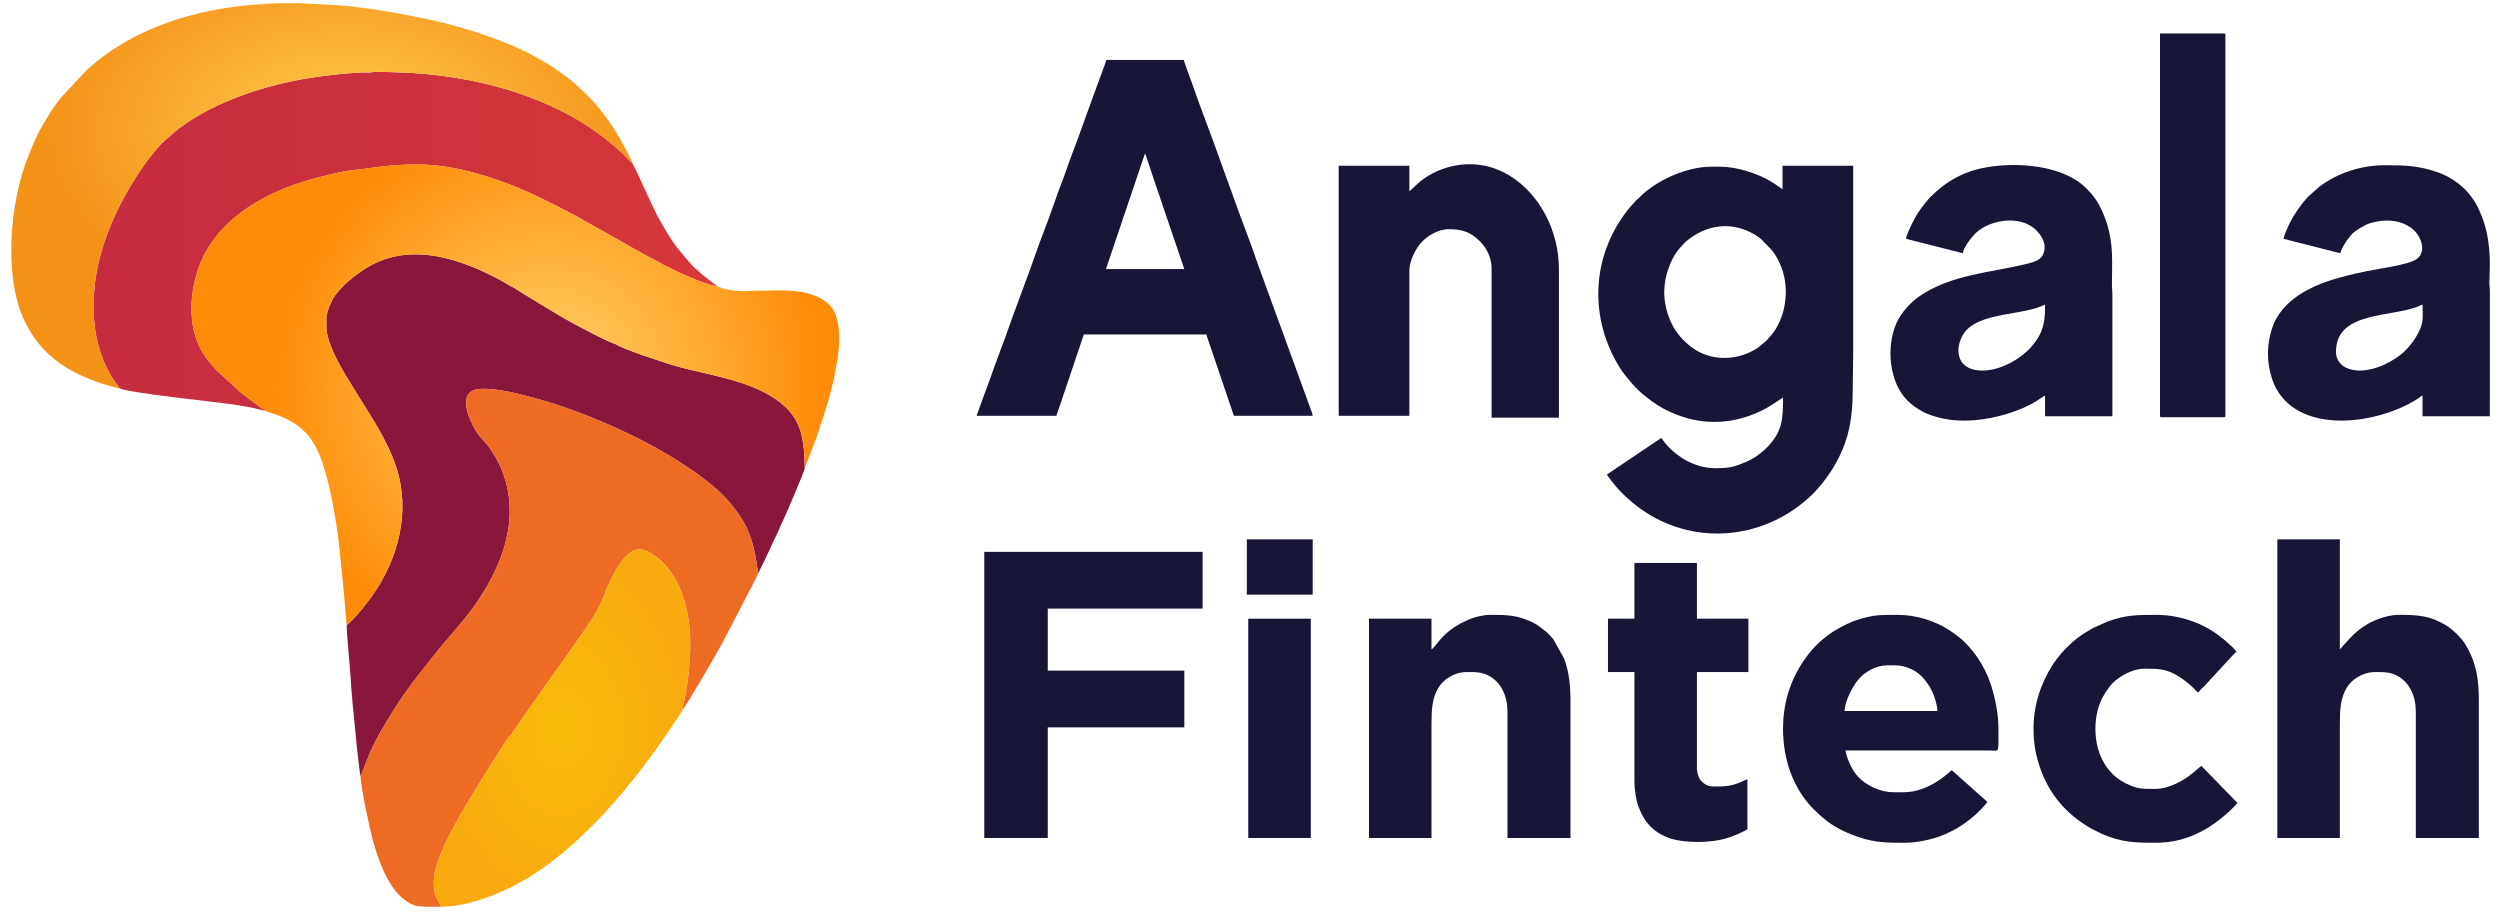 <svg width="166" height="61" viewBox="0 0 166 61" fill="none" xmlns="http://www.w3.org/2000/svg">
<path fill-rule="evenodd" clip-rule="evenodd" d="M21.994 20.072C21.998 20.116 22.007 20.104 21.962 20.104V20.136C21.966 20.18 21.975 20.168 21.93 20.168V20.2C21.934 20.244 21.943 20.232 21.898 20.232V20.264C21.904 20.37 21.909 20.304 21.866 20.328V20.359C21.87 20.403 21.88 20.391 21.834 20.391V20.423C21.84 20.53 21.845 20.463 21.802 20.487V20.519C21.808 20.626 21.813 20.559 21.77 20.583V20.647C21.774 20.691 21.784 20.679 21.738 20.679V20.775C21.742 20.819 21.752 20.807 21.706 20.807V20.934C21.71 20.978 21.72 20.966 21.674 20.966C21.674 21.641 21.629 21.931 21.834 22.596C22.214 23.822 23.084 25.131 23.733 26.19C24.648 27.687 25.67 29.131 26.293 30.975C27.299 33.947 26.433 37.132 24.718 39.556C24.267 40.194 23.588 41.03 23.018 41.513C23.018 42.014 23.16 43.424 23.208 44.053L23.306 45.328C23.317 45.761 23.381 46.169 23.402 46.605L23.707 49.717C23.751 50.034 23.895 51.457 23.944 51.549L24.56 49.996C25.006 48.975 25.552 48.098 26.118 47.182C27.08 45.628 28.256 44.216 29.396 42.798C29.569 42.582 29.733 42.412 29.912 42.197C30.247 41.793 30.576 41.428 30.918 40.999C32.977 38.411 34.735 34.831 33.353 31.287C33.133 30.723 32.881 30.298 32.587 29.852C32.202 29.267 31.905 29.115 31.61 28.626C31.134 27.84 30.264 25.911 31.895 25.824C33.049 25.763 34.585 26.189 35.619 26.467C38.544 27.255 42.261 28.888 44.783 30.459C45.26 30.756 45.664 31.027 46.114 31.332C46.572 31.642 46.948 31.968 47.358 32.291C48.092 32.87 48.894 33.837 49.373 34.651C50.19 36.043 50.276 37.923 50.35 38.059L50.754 37.24C50.831 37.087 50.884 36.947 50.956 36.803C51.032 36.654 51.091 36.541 51.162 36.37C51.309 36.012 51.607 35.459 51.759 35.084C51.812 34.955 51.887 34.78 51.957 34.642C52.139 34.281 53.423 31.286 53.435 31.088C53.435 30.332 53.374 29.433 53.182 28.735C53.008 28.106 52.679 27.536 52.231 27.099C50.336 25.248 47.111 24.968 44.7 24.253C44.114 24.079 41.236 23.139 40.931 22.875C40.317 22.695 37.942 21.419 37.405 21.107C37.24 21.011 34.232 19.207 34.156 19.118C33.961 19.045 33.615 18.826 33.418 18.709C33.193 18.574 32.942 18.451 32.707 18.332C30.03 16.979 26.889 16.119 24.182 17.883C23.429 18.375 22.335 19.25 21.993 20.072L21.994 20.072Z" fill="#89163B"/>
<path fill-rule="evenodd" clip-rule="evenodd" d="M23.945 51.549C23.945 52.267 24.603 55.272 24.796 55.94C25.13 57.094 25.654 58.584 26.523 59.449C26.779 59.703 27.212 60.044 27.594 60.134C28.033 60.239 28.754 60.207 29.291 60.207C29.084 59.723 28.793 59.534 28.802 58.546C28.815 57.175 29.997 55.134 30.645 53.974C30.877 53.559 33.435 49.324 33.916 48.782C33.967 48.725 33.921 48.766 33.979 48.72C34.578 47.858 35.162 47.003 35.773 46.138C36.382 45.274 36.993 44.453 37.606 43.567C38.144 42.791 39.395 41.096 39.796 40.265C40.182 39.462 40.257 38.997 40.841 37.958C41.124 37.455 41.432 37.02 41.81 36.724C42.372 36.283 42.901 36.507 43.407 36.85C44.205 37.391 44.862 38.272 45.283 39.413C46.061 41.523 45.903 44.002 45.494 46.218C45.438 46.525 45.349 46.845 45.303 47.148C45.496 47.015 47.628 43.323 47.946 42.731L50.053 38.676C50.16 38.461 50.267 38.28 50.351 38.059C50.277 37.922 50.191 36.043 49.374 34.651C48.895 33.837 48.093 32.87 47.359 32.291C46.949 31.968 46.573 31.642 46.115 31.331C45.665 31.026 45.261 30.755 44.784 30.459C42.262 28.887 38.545 27.254 35.62 26.467C34.587 26.189 33.05 25.763 31.896 25.824C30.265 25.91 31.135 27.84 31.611 28.625C31.907 29.114 32.203 29.267 32.588 29.851C32.882 30.298 33.134 30.722 33.354 31.287C34.736 34.831 32.978 38.411 30.919 40.998C30.577 41.428 30.248 41.793 29.913 42.197C29.735 42.412 29.57 42.582 29.397 42.797C28.257 44.216 27.081 45.627 26.119 47.182C25.553 48.097 25.007 48.975 24.561 49.995L23.945 51.549L23.945 51.549Z" fill="#EE6B23"/>
<path fill-rule="evenodd" clip-rule="evenodd" d="M110.505 19.401C110.505 18.337 110.94 17.099 111.614 16.392C111.821 16.175 111.856 16.104 112.133 15.889C113.601 14.75 115.426 14.716 116.923 15.857L117.689 16.655C118.082 17.179 118.352 17.802 118.485 18.446C118.772 19.841 118.379 21.499 117.441 22.443C117.323 22.561 117.336 22.594 117.192 22.704C116.864 22.955 116.815 23.081 116.273 23.35C114.951 24.006 113.337 23.9 112.189 22.953C111.583 22.453 111.148 21.902 110.851 21.163C110.666 20.703 110.505 20.051 110.505 19.401L110.505 19.401ZM118.359 12.569C117.996 12.325 117.963 12.272 117.516 12.007C116.678 11.51 115.296 11.068 114.24 11.068H113.634C112.029 11.068 110.132 11.921 109.043 12.928C108.948 13.016 108.886 13.1 108.785 13.18C108.641 13.295 108.644 13.291 108.53 13.435C108.449 13.536 108.364 13.594 108.279 13.696C105.733 16.736 105.428 20.843 107.461 24.265C107.795 24.827 107.992 24.999 108.338 25.431C108.856 26.078 109.884 26.848 110.611 27.214C112.472 28.152 114.448 28.292 116.435 27.503C117.255 27.177 117.694 26.861 118.391 26.394C118.391 27.831 118.37 28.666 117.298 29.739C117.093 29.943 116.94 30.059 116.708 30.235C116.599 30.318 116.491 30.383 116.378 30.448C116.267 30.511 116.122 30.596 116.001 30.646C115.16 30.993 114.9 31.088 113.889 31.088C112.451 31.088 111.071 30.208 110.313 29.076C109.109 29.883 107.909 30.696 106.705 31.503C106.74 31.634 107.216 32.192 107.307 32.306C107.655 32.74 108.31 33.321 108.762 33.66C111.966 36.062 116.254 35.989 119.436 33.601L119.81 33.304C119.947 33.197 120.017 33.116 120.152 33.008C120.343 32.856 120.776 32.365 120.953 32.149C121.819 31.088 122.519 29.773 122.8 28.377C122.947 27.649 123.021 26.86 123.021 25.979C123.021 25.094 123.053 24.27 123.053 23.361V11.004H118.359V12.569L118.359 12.569Z" fill="#171637"/>
<path fill-rule="evenodd" clip-rule="evenodd" d="M76.021 10.205C76.063 10.254 76.054 10.241 76.082 10.304L76.36 11.143C76.472 11.476 76.563 11.769 76.679 12.101C76.906 12.749 77.117 13.38 77.334 14.033L78.639 17.868H73.435L76.021 10.205ZM64.846 27.607H70.146C70.202 27.368 70.299 27.168 70.374 26.94C70.446 26.722 70.521 26.498 70.597 26.27L71.966 22.21H80.108C80.157 22.422 80.26 22.683 80.328 22.885L81.928 27.607H87.164C87.155 27.495 87.096 27.343 87.055 27.237C87.003 27.103 86.971 26.995 86.918 26.863L85.308 22.439C85.219 22.2 85.134 21.942 85.034 21.69C84.839 21.195 84.689 20.716 84.496 20.217L83.959 18.742C83.783 18.234 83.591 17.766 83.425 17.265C83.149 16.435 82.652 15.134 82.347 14.319L81.014 10.64C80.432 8.96 79.69 7.128 79.13 5.468C79.065 5.274 78.619 4.124 78.607 3.979H73.466C73.435 4.113 73.383 4.212 73.343 4.334L72.393 6.928C72.221 7.439 72.031 7.894 71.858 8.405C71.547 9.327 71.087 10.427 70.781 11.351C70.703 11.583 70.61 11.83 70.515 12.075C70.105 13.146 69.701 14.381 69.293 15.419C68.836 16.582 68.411 17.923 67.952 19.091L67.541 20.212C67.175 21.158 66.837 22.218 66.465 23.159C66.366 23.408 66.297 23.633 66.2 23.884C65.922 24.603 65.674 25.387 65.388 26.106L64.846 27.607L64.846 27.607Z" fill="#171637"/>
<path fill-rule="evenodd" clip-rule="evenodd" d="M11.852 8.545L11.127 9.169C11.096 9.2 11.059 9.227 11.023 9.257C10.333 9.834 9.423 11.136 8.991 11.823C7.237 14.608 5.964 17.825 6.254 21.317C6.374 22.767 6.821 24.167 7.61 25.326C7.723 25.491 7.86 25.637 7.95 25.787C8.59 26.101 14.281 26.68 15.274 26.827C16.019 26.936 16.638 27.034 17.343 27.217C17.454 27.246 17.511 27.278 17.62 27.288L16.468 26.432C16.275 26.291 16.099 26.148 15.916 25.994L14.364 24.576C14.046 24.221 13.759 23.885 13.492 23.468C12.339 21.668 12.58 18.993 13.469 17.098C13.886 16.21 14.586 15.352 15.151 14.822C16.558 13.499 18.354 12.618 20.272 12.022C20.99 11.799 22.776 11.347 23.493 11.292C24.097 11.239 24.739 11.118 25.365 11.054C27.511 10.833 28.994 10.846 31.134 11.381C33.031 11.856 34.767 12.569 36.485 13.433C36.607 13.495 36.718 13.552 36.847 13.614C36.954 13.665 37.125 13.728 37.198 13.807C37.898 14.085 42.111 16.554 43.226 17.139C43.434 17.248 43.942 17.491 44.09 17.613C44.346 17.707 44.651 17.888 44.913 18.008C45.204 18.143 45.471 18.264 45.774 18.393C46.282 18.608 47.054 18.916 47.637 19.021C47.612 18.985 46.636 18.256 46.463 18.084C46.365 17.987 46.334 17.959 46.227 17.873C45.9 17.613 45.287 16.836 45.011 16.503C44.567 15.967 43.838 14.701 43.539 14.112L42.571 12.047C42.472 11.835 42.395 11.656 42.304 11.451L42.017 10.879L41.267 10.126C39.343 8.354 37.344 7.237 34.773 6.305C32.569 5.506 29.803 4.985 27.362 4.845C26.893 4.818 26.427 4.807 25.957 4.788C25.745 4.779 24.648 4.745 24.529 4.825C24.172 4.76 22.973 4.881 22.556 4.921C19.675 5.199 17.007 5.82 14.408 7.022C13.788 7.309 13.005 7.749 12.449 8.128L11.853 8.545L11.852 8.545Z" fill="url(#paint0_linear_753_3519)"/>
<path fill-rule="evenodd" clip-rule="evenodd" d="M131.642 24.606C129.542 24.606 129.809 22.549 130.725 21.773C131.848 20.823 134.019 20.886 135.382 20.395C135.514 20.348 135.673 20.259 135.793 20.231C135.793 20.993 135.748 21.52 135.515 22.061C135.407 22.31 135.271 22.525 135.122 22.722C134.935 22.971 134.719 23.226 134.479 23.42C134.423 23.465 134.405 23.489 134.342 23.539C133.609 24.119 132.605 24.606 131.642 24.606H131.642ZM126.565 15.857L130.333 16.815C130.365 16.426 131.004 15.582 131.418 15.282C132.419 14.559 134.026 14.383 134.986 15.099C135.298 15.332 135.761 15.851 135.761 16.368C135.761 17.227 135.187 17.373 134.452 17.55C132.145 18.105 129.532 18.235 127.446 19.675C126.843 20.092 126.206 20.799 125.917 21.467C125.22 23.082 125.457 25.382 126.636 26.578C126.952 26.898 127.308 27.145 127.71 27.356C128.013 27.515 128.452 27.655 128.794 27.741C130.51 28.174 132.554 27.806 134.096 27.187C134.649 26.966 135.02 26.769 135.518 26.438C135.605 26.381 135.707 26.289 135.793 26.266V27.639H140.263L140.263 19.561C140.264 19.29 140.229 19.155 140.231 18.89C140.238 17.422 140.357 16.226 139.86 14.727C139.603 13.954 139.219 13.198 138.706 12.688C138.488 12.471 138.347 12.305 138.085 12.127C137.991 12.064 137.937 12.015 137.843 11.955C136.236 10.943 133.801 10.793 131.961 11.099C130.411 11.357 129.26 12.009 128.169 13.087L127.828 13.48C127.624 13.742 127.403 14.037 127.237 14.326C127.048 14.653 126.592 15.53 126.565 15.857L126.565 15.857Z" fill="#171637"/>
<path fill-rule="evenodd" clip-rule="evenodd" d="M156.706 24.605C156.276 24.605 155.853 24.494 155.596 24.309C155.329 24.117 155.109 23.804 155.109 23.36C155.109 21.914 156.128 21.401 157.274 21.086C158.232 20.823 159.558 20.713 160.445 20.394C160.578 20.347 160.737 20.259 160.856 20.231C160.856 21.073 160.959 21.335 160.59 22.072C160.341 22.57 160.055 22.931 159.684 23.305C159.332 23.658 158.851 23.946 158.409 24.169C157.944 24.402 157.255 24.605 156.706 24.605ZM151.629 15.857C151.948 15.931 152.245 16.019 152.567 16.099C152.897 16.181 153.195 16.256 153.513 16.335C154.136 16.491 154.765 16.667 155.397 16.814C155.468 16.51 155.691 16.184 155.843 15.952C155.931 15.818 156.024 15.723 156.126 15.596C156.324 15.346 156.995 14.946 157.34 14.83C157.488 14.781 157.702 14.732 157.882 14.702C158.668 14.568 159.425 14.662 160.072 15.108C160.746 15.574 161.135 16.651 160.529 17.157C160.356 17.301 160.03 17.415 159.796 17.478C159.248 17.628 158.642 17.742 158.051 17.84C156.945 18.024 155.673 18.303 154.618 18.654C153.272 19.102 151.93 19.85 151.22 21.035C151.156 21.14 151.07 21.282 151.026 21.384C150.456 22.722 150.451 24.191 151.004 25.518C151.107 25.766 151.264 26.023 151.414 26.225C153.294 28.761 157.834 28.095 160.312 26.615C160.411 26.555 160.481 26.513 160.583 26.439C160.668 26.376 160.763 26.29 160.856 26.265V27.638H165.326L165.328 19.304C165.327 19.092 165.294 18.972 165.295 18.73C165.295 18.326 165.327 17.982 165.327 17.549C165.327 16.536 165.19 15.52 164.931 14.751C164.794 14.343 164.542 13.723 164.318 13.384C163.898 12.749 163.546 12.384 162.906 11.954C162.6 11.749 162.219 11.56 161.835 11.43C160.535 10.988 159.696 10.971 158.334 10.971C156.746 10.971 155.157 11.516 153.991 12.408L153.233 13.086C152.784 13.571 152.335 14.22 152.044 14.803C151.95 14.992 151.647 15.638 151.629 15.856V15.857Z" fill="#171637"/>
<path fill-rule="evenodd" clip-rule="evenodd" d="M93.582 12.697V11.004H88.889V27.608H93.582V17.965C93.582 17.592 93.728 17.158 93.859 16.9C94.005 16.61 94.168 16.326 94.388 16.089C94.753 15.695 95.457 15.219 96.2 15.219C97.118 15.219 97.658 15.419 98.268 16.025C98.723 16.476 99.042 17.128 99.042 17.805V27.735H103.512V17.869C103.512 15.278 102.197 12.849 100.218 11.649C98.645 10.694 96.797 10.673 95.157 11.493C94.282 11.931 93.805 12.548 93.582 12.697L93.582 12.697Z" fill="#171637"/>
<path fill-rule="evenodd" clip-rule="evenodd" d="M151.215 55.642H155.366V48.138C155.366 47.059 155.411 46.38 155.814 45.681C156.119 45.149 156.858 44.626 157.696 44.626C158.242 44.626 158.681 44.605 159.176 44.871C159.999 45.312 160.41 46.228 160.41 47.244V55.642H164.593V46.478C164.593 45.156 164.439 44.133 163.859 43.061C163.558 42.506 163.282 42.219 162.83 41.823C162.718 41.725 162.596 41.632 162.464 41.55C161.369 40.873 160.559 40.826 159.261 40.826C158.841 40.826 158.286 40.961 157.984 41.082C157.511 41.27 157.386 41.309 156.943 41.605C156.346 42.003 156.152 42.26 155.741 42.702L155.366 43.125V35.813H151.215V55.642V55.642Z" fill="#171637"/>
<path fill-rule="evenodd" clip-rule="evenodd" d="M65.357 55.641H69.572V48.297H78.64V44.53H69.572V40.411H79.853V36.643H65.357V55.641Z" fill="#171637"/>
<path fill-rule="evenodd" clip-rule="evenodd" d="M7.949 25.787C7.859 25.637 7.722 25.491 7.609 25.326C6.82 24.167 6.373 22.767 6.253 21.317C5.963 17.826 7.236 14.608 8.99 11.823C9.422 11.137 10.332 9.835 11.022 9.257C11.057 9.227 11.095 9.2 11.126 9.169L11.851 8.545L12.448 8.128C13.003 7.75 13.787 7.309 14.407 7.022C17.006 5.82 19.674 5.2 22.555 4.921C22.972 4.881 24.17 4.76 24.528 4.825C24.647 4.746 25.744 4.78 25.956 4.788C26.426 4.807 26.892 4.818 27.361 4.845C29.802 4.986 32.567 5.506 34.772 6.305C37.343 7.237 39.342 8.354 41.266 10.126L42.016 10.88C41.979 10.71 41.706 10.225 41.612 10.035C41.301 9.414 41.047 9.011 40.694 8.431C40.453 8.035 39.666 7.006 39.31 6.653C38.97 6.317 39.138 6.427 38.688 6.03L38.192 5.568C37.629 5.066 36.803 4.508 36.159 4.121C36.02 4.037 35.916 3.98 35.776 3.897C35.697 3.85 35.64 3.828 35.568 3.786C34.495 3.166 32.961 2.584 31.795 2.195C30.99 1.927 29.637 1.541 28.821 1.369C27.236 1.036 26.217 0.826 24.561 0.585C24.005 0.504 22.845 0.366 22.284 0.339L19.889 0.212C19.474 0.212 19.059 0.212 18.644 0.212L17.717 0.243C17.564 0.247 17.571 0.269 17.431 0.276C16.153 0.339 14.53 0.559 13.267 0.869C13.216 0.881 13.185 0.887 13.139 0.9C13.128 0.904 13.099 0.913 13.089 0.916C13.082 0.919 13.072 0.923 13.066 0.925L13.019 0.946C12.859 0.95 12.12 1.173 11.935 1.229C10.829 1.568 9.536 2.106 8.544 2.66C7.469 3.26 6.592 3.884 5.705 4.706L4.057 6.474C4.001 6.549 3.962 6.597 3.902 6.671C3.596 7.048 3.195 7.7 2.936 8.132C2.44 8.96 2.178 9.607 1.826 10.502C0.673 13.441 0.259 18.213 1.531 21.093C2.102 22.386 2.874 23.348 4.02 24.159C4.915 24.791 6.28 25.37 7.386 25.646C7.567 25.692 7.77 25.772 7.949 25.787L7.949 25.787Z" fill="url(#paint1_radial_753_3519)"/>
<path fill-rule="evenodd" clip-rule="evenodd" d="M125.321 44.179C126.019 44.179 126.353 44.15 127.003 44.477C127.32 44.636 127.6 44.879 127.808 45.141L128.099 45.552C128.342 45.917 128.642 46.741 128.642 47.212H122.48C122.493 46.601 122.968 45.648 123.364 45.159C123.808 44.608 124.563 44.179 125.321 44.179ZM118.393 48.394C118.393 50.442 119.077 52.383 120.428 53.734C121.223 54.529 121.879 54.986 122.913 55.4C124.244 55.932 125.031 55.961 126.471 55.961C127.299 55.961 128.305 55.736 129.025 55.45C129.273 55.352 129.477 55.239 129.717 55.12C129.964 54.998 130.132 54.883 130.353 54.735C130.581 54.583 130.732 54.458 130.937 54.297C131.212 54.079 131.772 53.532 131.963 53.247L129.6 51.14C129.514 51.197 129.376 51.325 129.288 51.402C129.186 51.492 129.075 51.576 128.966 51.656C128.246 52.185 127.36 52.608 126.375 52.608C125.628 52.608 125.221 52.639 124.504 52.34C123.835 52.06 123.264 51.595 122.937 50.938C122.801 50.666 122.573 50.179 122.544 49.831H132.09C132.774 49.831 132.697 50.119 132.697 48.394C132.697 47.299 132.444 46.22 132.166 45.38C131.78 44.211 130.957 42.974 129.984 42.231C129.81 42.098 129.653 41.99 129.459 41.861C128.552 41.255 127.264 40.827 126.024 40.827C125.095 40.827 124.57 40.8 123.642 41.063C123.089 41.221 122.858 41.324 122.363 41.572C121.506 42 120.714 42.636 120.121 43.385C119.007 44.792 118.393 46.479 118.393 48.394L118.393 48.394Z" fill="#171637"/>
<path fill-rule="evenodd" clip-rule="evenodd" d="M95.051 43.125V41.081H90.9V55.641H95.051V48.138C95.051 47.058 95.097 46.38 95.499 45.68C95.805 45.149 96.543 44.626 97.382 44.626C97.928 44.626 98.367 44.605 98.862 44.87C99.685 45.312 100.096 46.227 100.096 47.244V55.641H104.279V46.477C104.279 45.462 104.172 44.555 103.85 43.713L103.151 42.464C103.046 42.34 102.965 42.241 102.85 42.127C102.789 42.067 102.753 42.026 102.691 41.967L102.15 41.55C102.019 41.469 101.884 41.379 101.746 41.315C100.709 40.834 100.079 40.826 98.947 40.826C98.527 40.826 97.972 40.961 97.669 41.081C95.781 41.832 95.426 42.873 95.051 43.125L95.051 43.125Z" fill="#171637"/>
<path fill-rule="evenodd" clip-rule="evenodd" d="M41.124 52.853C41.213 52.813 41.335 52.629 41.407 52.54L42.237 51.519C42.426 51.282 42.597 51.059 42.78 50.816C43.575 49.756 44.103 49.002 44.828 47.915C44.91 47.792 44.983 47.683 45.071 47.551C45.125 47.47 45.141 47.437 45.193 47.354C45.245 47.27 45.283 47.242 45.304 47.149C45.35 46.846 45.438 46.526 45.495 46.218C45.904 44.003 46.062 41.524 45.283 39.414C44.862 38.273 44.206 37.391 43.407 36.851C42.901 36.508 42.373 36.284 41.811 36.724C41.432 37.021 41.124 37.456 40.841 37.959C40.257 38.998 40.183 39.463 39.796 40.266C39.396 41.097 38.145 42.792 37.607 43.568C36.993 44.454 36.383 45.275 35.773 46.139C35.162 47.004 34.579 47.858 33.98 48.721C33.921 48.767 33.967 48.726 33.917 48.782C33.436 49.325 30.878 53.56 30.646 53.975C29.998 55.135 28.816 57.176 28.803 58.547C28.794 59.535 29.085 59.724 29.292 60.208C31.06 60.208 33.215 59.353 34.736 58.482C34.981 58.342 35.228 58.189 35.466 58.03C35.713 57.865 35.952 57.719 36.189 57.539C36.31 57.448 36.406 57.385 36.522 57.298C36.644 57.205 36.737 57.127 36.863 57.033C37.219 56.765 38.142 55.991 38.482 55.65L39.696 54.469C39.808 54.357 39.865 54.266 39.982 54.149C40.097 54.036 40.174 53.967 40.275 53.835C40.404 53.669 41.012 53.057 41.124 52.853V52.853Z" fill="url(#paint2_radial_753_3519)"/>
<path fill-rule="evenodd" clip-rule="evenodd" d="M143.424 27.607C143.424 27.681 143.446 27.703 143.52 27.703H147.67C147.744 27.703 147.766 27.681 147.766 27.607V2.319C147.766 2.246 147.744 2.224 147.67 2.224H143.424V27.607H143.424Z" fill="#171637"/>
<path fill-rule="evenodd" clip-rule="evenodd" d="M135.026 48.425C135.026 49.637 135.288 50.604 135.65 51.472C136.312 53.057 137.447 54.232 138.931 55.056L139.55 55.363C140.872 55.934 141.722 55.96 143.136 55.96C144.838 55.96 146.239 55.344 147.52 54.31C147.77 54.109 148.406 53.545 148.564 53.31L146.169 50.852L145.698 51.243C145.075 51.799 144.036 52.384 143.104 52.384C142.222 52.384 141.929 52.401 141.124 52.001C140.347 51.615 139.779 50.95 139.459 50.154C139.035 49.101 139.025 47.718 139.45 46.655C139.623 46.22 139.978 45.661 140.286 45.352C140.766 44.873 141.645 44.402 142.369 44.402C143.359 44.402 143.868 44.403 144.726 44.951C145.013 45.134 145.436 45.473 145.682 45.719C145.778 45.815 145.847 45.953 146.009 45.967C146.049 45.818 146.202 45.727 146.305 45.624L147.853 43.947C148.053 43.747 148.34 43.391 148.5 43.284C148.385 43.113 148.199 42.919 148.034 42.792C147.93 42.711 147.884 42.641 147.788 42.559C147.689 42.476 147.602 42.415 147.503 42.334C146.331 41.371 144.715 40.826 143.167 40.826C141.9 40.826 141.158 40.831 139.939 41.269L138.991 41.694C138.495 41.997 138.384 42.027 137.867 42.422C137.81 42.465 137.801 42.477 137.747 42.525C137.684 42.58 137.666 42.584 137.604 42.638C137.519 42.712 137.466 42.787 137.379 42.86C137.066 43.118 136.522 43.786 136.309 44.121C135.519 45.357 135.025 46.77 135.025 48.425L135.026 48.425Z" fill="#171637"/>
<path fill-rule="evenodd" clip-rule="evenodd" d="M108.526 41.081H106.77V44.626H108.526V51.905C108.526 52.461 108.643 53.169 108.803 53.575C108.939 53.921 109.082 54.233 109.292 54.524C109.643 55.009 110.1 55.355 110.683 55.591C111.742 56.02 113.66 55.992 114.74 55.629C115.351 55.423 115.485 55.354 116.029 55.066V51.746C115.926 51.77 115.743 51.861 115.645 51.904C114.929 52.221 114.522 52.224 113.762 52.224C113.419 52.224 113.144 52.051 112.971 51.866C112.803 51.686 112.676 51.349 112.676 51.011V44.625H116.093V41.081H112.676V37.377H108.526L108.526 41.081Z" fill="#171637"/>
<path fill-rule="evenodd" clip-rule="evenodd" d="M40.93 22.873C41.235 23.138 44.113 24.078 44.7 24.252C47.111 24.967 50.336 25.247 52.231 27.098C52.678 27.534 53.008 28.105 53.181 28.734C53.374 29.431 53.435 30.331 53.435 31.087L54.217 29.047C54.895 26.991 55.347 25.746 55.659 23.465C55.757 22.755 55.77 21.603 55.491 20.9C55.358 20.568 55.171 20.293 54.897 20.089C54.574 19.848 54.388 19.73 53.993 19.588C53.653 19.465 53.276 19.375 52.843 19.334C51.664 19.221 51.209 19.31 50.125 19.304C49.869 19.303 49.728 19.342 49.454 19.338L48.789 19.3C47.918 19.206 47.869 19.063 47.635 19.021C47.053 18.915 46.281 18.608 45.772 18.392C45.47 18.264 45.203 18.142 44.911 18.008C44.65 17.887 44.344 17.707 44.088 17.613C43.941 17.491 43.432 17.247 43.225 17.138C42.109 16.553 37.897 14.084 37.196 13.807C37.123 13.727 36.953 13.664 36.846 13.613C36.716 13.552 36.605 13.494 36.483 13.433C34.765 12.569 33.03 11.855 31.132 11.38C28.993 10.845 27.51 10.832 25.363 11.053C24.738 11.118 24.095 11.238 23.491 11.291C22.775 11.346 20.988 11.798 20.27 12.021C18.352 12.618 16.557 13.498 15.149 14.821C14.585 15.352 13.885 16.209 13.468 17.098C12.578 18.992 12.337 21.667 13.49 23.468C13.757 23.885 14.044 24.221 14.363 24.576L15.915 25.993C16.097 26.147 16.274 26.291 16.466 26.431L17.619 27.287L18.525 27.597C18.835 27.721 19.075 27.837 19.344 27.991C19.853 28.282 19.968 28.409 20.36 28.795C20.615 29.047 20.947 29.592 21.084 29.924C21.145 30.072 21.208 30.193 21.271 30.343C21.337 30.499 21.386 30.645 21.441 30.811C22.02 32.561 22.445 35.218 22.602 37.026C22.666 37.766 22.766 38.525 22.824 39.263L23.018 41.512C23.587 41.029 24.266 40.193 24.717 39.555C26.433 37.13 27.298 33.945 26.293 30.973C25.669 29.13 24.647 27.686 23.732 26.189C23.083 25.129 22.213 23.82 21.834 22.594C21.628 21.93 21.673 21.64 21.673 20.965L21.705 20.933V20.805L21.737 20.773V20.677L21.769 20.645V20.582L21.801 20.518V20.486L21.833 20.422V20.39L21.865 20.358V20.326L21.897 20.262V20.23L21.929 20.198V20.166L21.961 20.134V20.102L21.993 20.07C22.334 19.248 23.428 18.373 24.182 17.881C26.888 16.117 30.029 16.977 32.707 18.331C32.941 18.449 33.192 18.572 33.418 18.707C33.614 18.824 33.96 19.043 34.155 19.116C34.231 19.205 37.239 21.009 37.404 21.105C37.942 21.418 40.317 22.693 40.93 22.873V22.873Z" fill="url(#paint3_radial_753_3519)"/>
<path fill-rule="evenodd" clip-rule="evenodd" d="M82.885 55.641H87.036V41.081H82.885V55.641Z" fill="#171637"/>
<path fill-rule="evenodd" clip-rule="evenodd" d="M82.789 39.485H87.163V35.813H82.789V39.485Z" fill="#171637"/>
<defs>
<linearGradient id="paint0_linear_753_3519" x1="6.213" y1="16.03" x2="47.637" y2="16.03" gradientUnits="userSpaceOnUse">
<stop stop-color="#C62B40"/>
<stop offset="1" stop-color="#D73738"/>
</linearGradient>
<radialGradient id="paint1_radial_753_3519" cx="0" cy="0" r="1" gradientUnits="userSpaceOnUse" gradientTransform="translate(23.036 8.65) scale(20.633 12.788)">
<stop stop-color="#FFCC4C"/>
<stop offset="1" stop-color="#F49117"/>
</radialGradient>
<radialGradient id="paint2_radial_753_3519" cx="0" cy="0" r="1" gradientUnits="userSpaceOnUse" gradientTransform="translate(37.319 48.344) scale(8.516 11.864)">
<stop stop-color="#F9BB09"/>
<stop offset="1" stop-color="#F8AA0E"/>
</radialGradient>
<radialGradient id="paint3_radial_753_3519" cx="0" cy="0" r="1" gradientUnits="userSpaceOnUse" gradientTransform="translate(36.367 25.604) rotate(41.672) scale(17.973 18.303)">
<stop stop-color="#FFD56B"/>
<stop offset="1" stop-color="#FF8C08"/>
</radialGradient>
</defs>
</svg>
